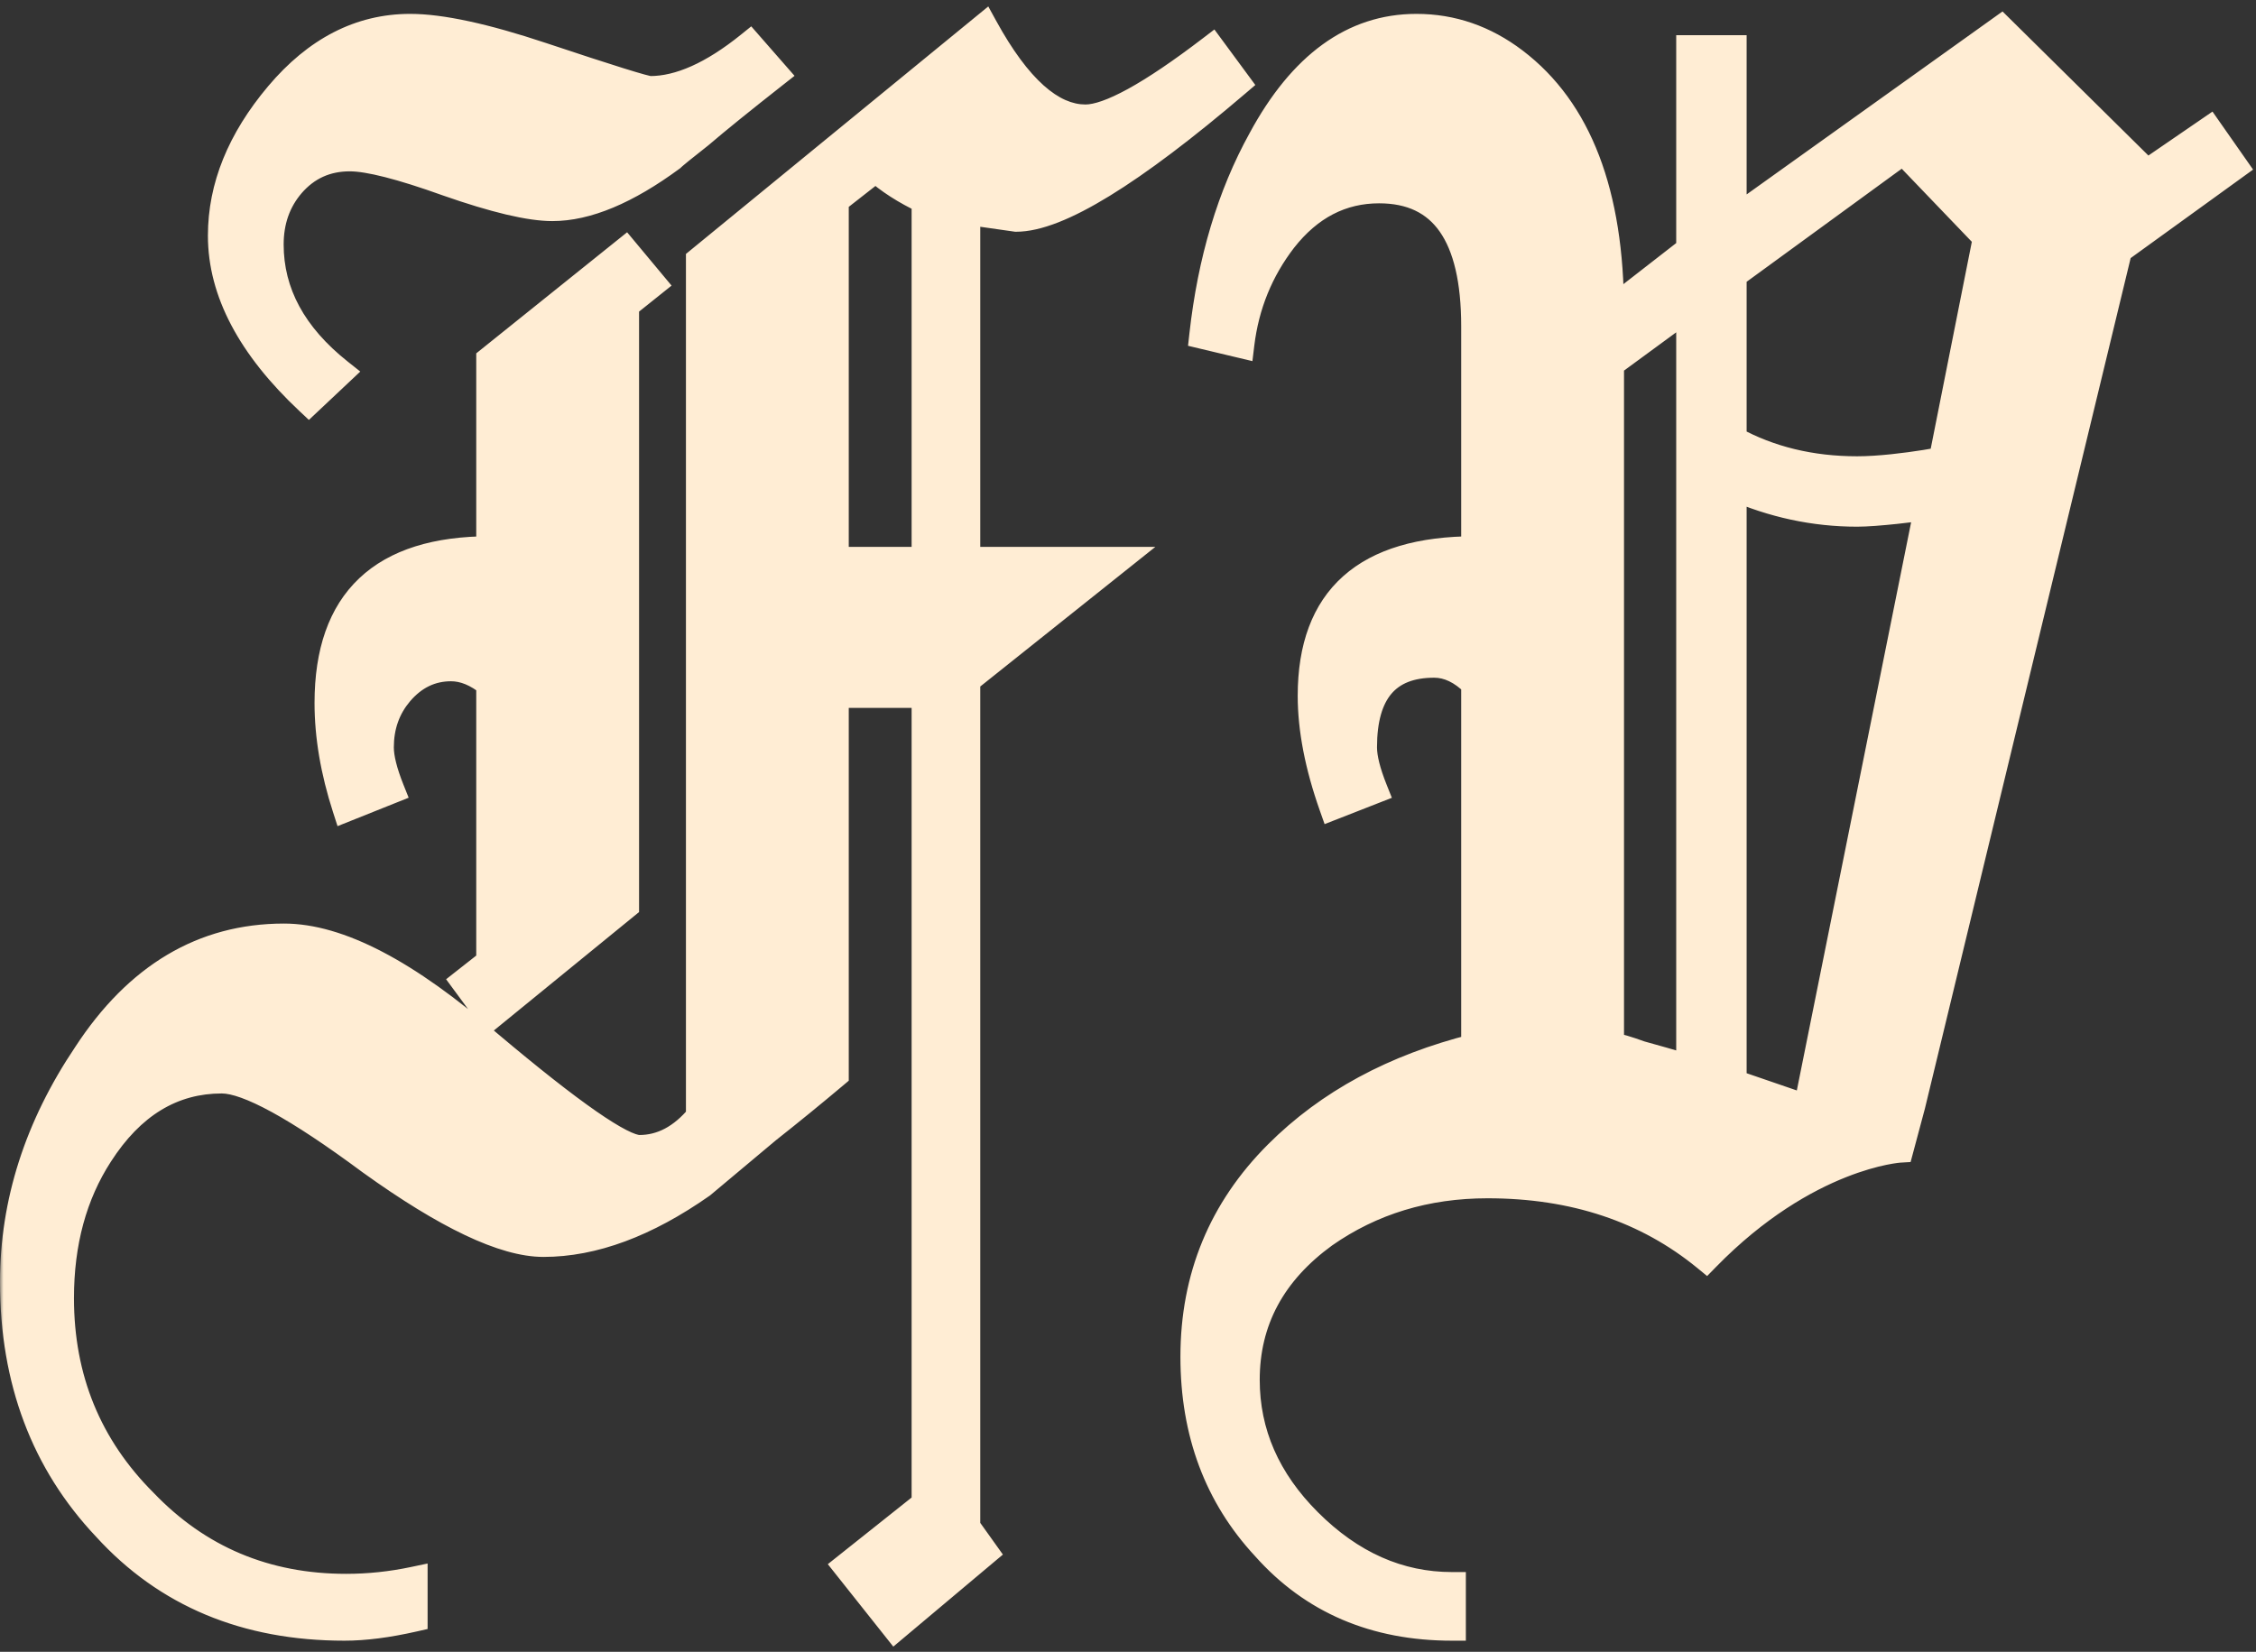 <svg width="325" height="238" viewBox="0 0 325 238" fill="none" xmlns="http://www.w3.org/2000/svg">
<rect x="0" y="0" width="325" height="238" fill="#333333" stroke="none"/>
<mask id="path-1-outside-1_26_114" maskUnits="userSpaceOnUse" x="0" y="0" width="325" height="238" fill="black">
<rect fill="white" width="325" height="238"/>
<path d="M49.616 234.4C35.451 234.4 24.016 229.621 15.312 220.064C6.437 210.677 2 198.901 2 184.736C2 173.301 5.499 162.379 12.496 151.968C19.835 140.704 29.307 135.072 40.912 135.072C48.763 135.072 58.576 140.192 70.352 150.432C82.299 160.501 89.552 165.536 92.112 165.536C95.355 165.536 98.256 164 100.816 160.928V37.536L141.776 4C146.555 12.704 151.419 17.056 156.368 17.056C159.781 17.056 165.84 13.728 174.544 7.072L178.128 11.936C162.939 24.907 152.357 31.392 146.384 31.392C146.384 31.392 145.787 31.307 144.592 31.136C143.397 30.965 141.605 30.709 139.216 30.368V80.8H160.72L139.216 97.952V220.064L141.776 223.648L128.976 234.4L122.064 225.696L133.328 216.736V100H120.272V154.784C117.029 157.515 113.787 160.16 110.544 162.72C107.472 165.28 104.315 167.925 101.072 170.656C93.051 176.288 85.456 179.104 78.288 179.104C72.656 179.104 64.379 175.179 53.456 167.328C42.875 159.477 35.707 155.552 31.952 155.552C24.784 155.552 18.896 159.136 14.288 166.304C10.533 172.107 8.656 179.019 8.656 187.04C8.656 198.645 12.667 208.459 20.688 216.48C28.539 224.672 38.267 228.768 49.872 228.768C53.115 228.768 56.357 228.427 59.6 227.744V233.12C55.845 233.973 52.517 234.4 49.616 234.4ZM133.328 80.8V28.832C130.427 27.467 128.037 25.931 126.16 24.224L120.272 28.832V80.8H133.328ZM70.608 138.656V98.464C68.731 96.928 66.853 96.16 64.976 96.16C62.075 96.16 59.6 97.355 57.552 99.744C55.675 101.963 54.736 104.608 54.736 107.68C54.736 109.216 55.248 111.264 56.272 113.824L49.872 116.384C48.165 111.093 47.312 106.059 47.312 101.28C47.312 86.603 55.077 79.264 70.608 79.264V51.872L90.064 36.256L93.904 40.864L90.064 43.936V130.464L70.608 146.336L67.024 141.472L70.608 138.656ZM31.952 33.952C31.952 26.955 34.683 20.213 40.144 13.728C45.605 7.243 51.92 4 59.088 4C63.525 4 69.84 5.365 78.032 8.096C87.76 11.339 92.965 12.96 93.648 12.96C97.915 12.96 102.693 10.827 107.984 6.56L111.568 10.656C106.789 14.411 103.205 17.312 100.816 19.36C98.427 21.237 97.061 22.347 96.72 22.688C90.235 27.467 84.517 29.856 79.568 29.856C76.325 29.856 71.291 28.661 64.464 26.272C57.808 23.883 53.115 22.688 50.384 22.688C46.971 22.688 44.155 23.968 41.936 26.528C39.888 28.917 38.864 31.819 38.864 35.232C38.864 42.229 42.192 48.373 48.848 53.664L44.496 57.76C36.133 49.909 31.952 41.973 31.952 33.952Z"/>
<path d="M172.052 195.488C172.052 184.053 176.063 174.325 184.084 166.304C191.423 158.965 200.895 153.845 212.5 150.944V98.464C210.623 96.587 208.66 95.648 206.612 95.648C199.785 95.648 196.372 99.659 196.372 107.68C196.372 109.216 196.884 111.264 197.908 113.824L192.02 116.128C189.972 110.325 188.948 105.035 188.948 100.256C188.948 86.261 196.799 79.264 212.5 79.264V47.008C212.5 33.867 207.892 27.296 198.676 27.296C193.215 27.296 188.607 29.685 184.852 34.464C181.439 38.901 179.391 43.936 178.708 49.568L173.332 48.288C174.527 37.536 177.343 28.149 181.78 20.128C187.583 9.376 195.007 4 204.052 4C209.172 4 213.865 5.621 218.132 8.864C227.348 15.861 231.956 27.893 231.956 44.96L243.476 36V7.072H249.62V31.904L288.276 4.256L309.268 24.992L318.228 18.848L321.812 23.968L305.172 36L275.361 159.252L273.684 165.52C273.684 165.52 260.287 166.304 245.78 181.152C237.247 174.155 226.751 170.656 214.292 170.656C205.417 170.656 197.567 173.045 190.74 177.824C183.231 183.285 179.476 190.283 179.476 198.816C179.476 206.496 182.463 213.323 188.436 219.296C194.58 225.44 201.492 228.512 209.172 228.512V234.4C198.079 234.4 189.119 230.56 182.292 222.88C175.465 215.541 172.052 206.411 172.052 195.488ZM243.476 154.016V43.936L231.956 52.384V150.688C232.98 150.859 234.431 151.285 236.308 151.968C238.185 152.48 240.575 153.163 243.476 154.016ZM249.62 156.064L260.361 159.752L277.859 72.752C289.361 71.252 273.001 73.888 267.54 73.888C261.396 73.888 255.423 72.608 249.62 70.048V156.064ZM267.54 67.744C273.855 67.744 283.361 65.752 279.861 66.252L286.228 34.208L274.196 21.664L249.62 39.584V63.392C254.911 66.293 260.884 67.744 267.54 67.744Z"/>
</mask>
<path d="M49.616 234.4C35.451 234.4 24.016 229.621 15.312 220.064C6.437 210.677 2 198.901 2 184.736C2 173.301 5.499 162.379 12.496 151.968C19.835 140.704 29.307 135.072 40.912 135.072C48.763 135.072 58.576 140.192 70.352 150.432C82.299 160.501 89.552 165.536 92.112 165.536C95.355 165.536 98.256 164 100.816 160.928V37.536L141.776 4C146.555 12.704 151.419 17.056 156.368 17.056C159.781 17.056 165.84 13.728 174.544 7.072L178.128 11.936C162.939 24.907 152.357 31.392 146.384 31.392C146.384 31.392 145.787 31.307 144.592 31.136C143.397 30.965 141.605 30.709 139.216 30.368V80.8H160.72L139.216 97.952V220.064L141.776 223.648L128.976 234.4L122.064 225.696L133.328 216.736V100H120.272V154.784C117.029 157.515 113.787 160.16 110.544 162.72C107.472 165.28 104.315 167.925 101.072 170.656C93.051 176.288 85.456 179.104 78.288 179.104C72.656 179.104 64.379 175.179 53.456 167.328C42.875 159.477 35.707 155.552 31.952 155.552C24.784 155.552 18.896 159.136 14.288 166.304C10.533 172.107 8.656 179.019 8.656 187.04C8.656 198.645 12.667 208.459 20.688 216.48C28.539 224.672 38.267 228.768 49.872 228.768C53.115 228.768 56.357 228.427 59.6 227.744V233.12C55.845 233.973 52.517 234.4 49.616 234.4ZM133.328 80.8V28.832C130.427 27.467 128.037 25.931 126.16 24.224L120.272 28.832V80.8H133.328ZM70.608 138.656V98.464C68.731 96.928 66.853 96.16 64.976 96.16C62.075 96.16 59.6 97.355 57.552 99.744C55.675 101.963 54.736 104.608 54.736 107.68C54.736 109.216 55.248 111.264 56.272 113.824L49.872 116.384C48.165 111.093 47.312 106.059 47.312 101.28C47.312 86.603 55.077 79.264 70.608 79.264V51.872L90.064 36.256L93.904 40.864L90.064 43.936V130.464L70.608 146.336L67.024 141.472L70.608 138.656ZM31.952 33.952C31.952 26.955 34.683 20.213 40.144 13.728C45.605 7.243 51.92 4 59.088 4C63.525 4 69.84 5.365 78.032 8.096C87.76 11.339 92.965 12.96 93.648 12.96C97.915 12.96 102.693 10.827 107.984 6.56L111.568 10.656C106.789 14.411 103.205 17.312 100.816 19.36C98.427 21.237 97.061 22.347 96.72 22.688C90.235 27.467 84.517 29.856 79.568 29.856C76.325 29.856 71.291 28.661 64.464 26.272C57.808 23.883 53.115 22.688 50.384 22.688C46.971 22.688 44.155 23.968 41.936 26.528C39.888 28.917 38.864 31.819 38.864 35.232C38.864 42.229 42.192 48.373 48.848 53.664L44.496 57.76C36.133 49.909 31.952 41.973 31.952 33.952Z" fill="#FFEDD4"/>
<path d="M172.052 195.488C172.052 184.053 176.063 174.325 184.084 166.304C191.423 158.965 200.895 153.845 212.5 150.944V98.464C210.623 96.587 208.66 95.648 206.612 95.648C199.785 95.648 196.372 99.659 196.372 107.68C196.372 109.216 196.884 111.264 197.908 113.824L192.02 116.128C189.972 110.325 188.948 105.035 188.948 100.256C188.948 86.261 196.799 79.264 212.5 79.264V47.008C212.5 33.867 207.892 27.296 198.676 27.296C193.215 27.296 188.607 29.685 184.852 34.464C181.439 38.901 179.391 43.936 178.708 49.568L173.332 48.288C174.527 37.536 177.343 28.149 181.78 20.128C187.583 9.376 195.007 4 204.052 4C209.172 4 213.865 5.621 218.132 8.864C227.348 15.861 231.956 27.893 231.956 44.96L243.476 36V7.072H249.62V31.904L288.276 4.256L309.268 24.992L318.228 18.848L321.812 23.968L305.172 36L275.361 159.252L273.684 165.52C273.684 165.52 260.287 166.304 245.78 181.152C237.247 174.155 226.751 170.656 214.292 170.656C205.417 170.656 197.567 173.045 190.74 177.824C183.231 183.285 179.476 190.283 179.476 198.816C179.476 206.496 182.463 213.323 188.436 219.296C194.58 225.44 201.492 228.512 209.172 228.512V234.4C198.079 234.4 189.119 230.56 182.292 222.88C175.465 215.541 172.052 206.411 172.052 195.488ZM243.476 154.016V43.936L231.956 52.384V150.688C232.98 150.859 234.431 151.285 236.308 151.968C238.185 152.48 240.575 153.163 243.476 154.016ZM249.62 156.064L260.361 159.752L277.859 72.752C289.361 71.252 273.001 73.888 267.54 73.888C261.396 73.888 255.423 72.608 249.62 70.048V156.064ZM267.54 67.744C273.855 67.744 283.361 65.752 279.861 66.252L286.228 34.208L274.196 21.664L249.62 39.584V63.392C254.911 66.293 260.884 67.744 267.54 67.744Z" fill="#FFEDD4"/>
<path d="M260.361 159.752L260.142 160.728L261.135 160.95L261.34 159.954L260.361 159.752ZM260.361 159.752L261.34 159.954L287.207 34.41L286.228 34.208L285.249 34.006L259.382 159.55L260.361 159.752ZM249.62 156.064L249.185 156.965C251.726 158.191 254.466 159.13 256.558 159.761C257.607 160.078 258.499 160.318 259.13 160.48C259.446 160.561 259.697 160.623 259.87 160.664C259.956 160.685 260.023 160.7 260.069 160.711C260.092 160.716 260.11 160.72 260.122 160.723C260.128 160.725 260.133 160.726 260.136 160.726C260.138 160.727 260.139 160.727 260.14 160.727C260.141 160.727 260.141 160.728 260.141 160.728C260.142 160.728 260.142 160.728 260.142 160.728C260.142 160.728 260.142 160.728 260.361 159.752C260.58 158.776 260.58 158.776 260.58 158.776C260.58 158.776 260.58 158.776 260.58 158.776C260.58 158.776 260.58 158.776 260.58 158.776C260.579 158.776 260.578 158.776 260.577 158.776C260.575 158.775 260.571 158.774 260.566 158.773C260.556 158.771 260.541 158.767 260.52 158.763C260.479 158.753 260.417 158.738 260.335 158.719C260.172 158.68 259.932 158.621 259.627 158.543C259.018 158.387 258.153 158.154 257.135 157.847C255.094 157.231 252.464 156.326 250.055 155.163L249.62 156.064ZM15.312 220.064L16.791 218.717L16.778 218.704L16.765 218.69L15.312 220.064ZM12.496 151.968L14.156 153.084L14.164 153.072L14.172 153.06L12.496 151.968ZM70.352 150.432L69.04 151.941L69.051 151.951L69.063 151.961L70.352 150.432ZM100.816 160.928L102.352 162.208L102.816 161.652V160.928H100.816ZM100.816 37.536L99.549 35.989L98.816 36.589V37.536H100.816ZM141.776 4L143.529 3.037L142.371 0.928L140.509 2.453L141.776 4ZM174.544 7.072L176.154 5.886L174.946 4.247L173.329 5.483L174.544 7.072ZM178.128 11.936L179.427 13.457L180.842 12.248L179.738 10.75L178.128 11.936ZM146.384 31.392L146.101 33.372L146.242 33.392H146.384V31.392ZM144.592 31.136L144.875 29.156L144.875 29.156L144.592 31.136ZM139.216 30.368L139.499 28.388L137.216 28.062V30.368H139.216ZM139.216 80.8H137.216V82.8H139.216V80.8ZM160.72 80.8L161.967 82.364L166.435 78.8H160.72V80.8ZM139.216 97.952L137.969 96.388L137.216 96.989V97.952H139.216ZM139.216 220.064H137.216V220.705L137.589 221.227L139.216 220.064ZM141.776 223.648L143.062 225.179L144.478 223.99L143.403 222.486L141.776 223.648ZM128.976 234.4L127.41 235.644L128.688 237.254L130.262 235.932L128.976 234.4ZM122.064 225.696L120.819 224.131L119.255 225.375L120.498 226.94L122.064 225.696ZM133.328 216.736L134.573 218.301L135.328 217.701V216.736H133.328ZM133.328 100H135.328V98H133.328V100ZM120.272 100V98H118.272V100H120.272ZM120.272 154.784L121.56 156.314L122.272 155.714V154.784H120.272ZM110.544 162.72L109.305 161.15L109.284 161.167L109.264 161.184L110.544 162.72ZM101.072 170.656L102.221 172.293L102.293 172.242L102.36 172.186L101.072 170.656ZM53.456 167.328L52.264 168.934L52.276 168.943L52.289 168.952L53.456 167.328ZM14.288 166.304L15.967 167.391L15.97 167.386L14.288 166.304ZM20.688 216.48L22.132 215.096L22.117 215.081L22.102 215.066L20.688 216.48ZM59.6 227.744H61.6V225.279L59.188 225.787L59.6 227.744ZM59.6 233.12L60.043 235.07L61.6 234.717V233.12H59.6ZM133.328 80.8V82.8H135.328V80.8H133.328ZM133.328 28.832H135.328V27.563L134.18 27.022L133.328 28.832ZM126.16 24.224L127.505 22.744L126.257 21.609L124.927 22.649L126.16 24.224ZM120.272 28.832L119.039 27.257L118.272 27.858V28.832H120.272ZM120.272 80.8H118.272V82.8H120.272V80.8ZM70.608 138.656L71.844 140.229L72.608 139.628V138.656H70.608ZM70.608 98.464H72.608V97.516L71.874 96.916L70.608 98.464ZM57.552 99.744L56.033 98.442L56.025 98.452L57.552 99.744ZM56.272 113.824L57.015 115.681L58.872 114.938L58.129 113.081L56.272 113.824ZM49.872 116.384L47.969 116.998L48.626 119.036L50.615 118.241L49.872 116.384ZM70.608 79.264V81.264H72.608V79.264H70.608ZM70.608 51.872L69.356 50.312L68.608 50.913V51.872H70.608ZM90.064 36.256L91.6 34.976L90.343 33.467L88.812 34.696L90.064 36.256ZM93.904 40.864L95.153 42.426L96.747 41.151L95.44 39.584L93.904 40.864ZM90.064 43.936L88.815 42.374L88.064 42.975V43.936H90.064ZM90.064 130.464L91.328 132.014L92.064 131.414V130.464H90.064ZM70.608 146.336L68.998 147.522L70.244 149.214L71.872 147.886L70.608 146.336ZM67.024 141.472L65.788 139.899L64.264 141.097L65.414 142.658L67.024 141.472ZM40.144 13.728L41.674 15.016L41.674 15.016L40.144 13.728ZM78.032 8.096L77.4 9.993L77.4 9.993L78.032 8.096ZM107.984 6.56L109.489 5.243L108.224 3.797L106.729 5.003L107.984 6.56ZM111.568 10.656L112.804 12.229L114.462 10.926L113.073 9.339L111.568 10.656ZM100.816 19.36L102.052 20.933L102.085 20.906L102.118 20.878L100.816 19.36ZM96.72 22.688L97.906 24.298L98.028 24.209L98.134 24.102L96.72 22.688ZM64.464 26.272L63.788 28.154L63.796 28.157L63.803 28.16L64.464 26.272ZM41.936 26.528L40.425 25.218L40.417 25.226L41.936 26.528ZM48.848 53.664L50.219 55.12L51.902 53.536L50.093 52.098L48.848 53.664ZM44.496 57.76L43.127 59.218L44.498 60.505L45.867 59.216L44.496 57.76ZM184.084 166.304L185.498 167.718L185.498 167.718L184.084 166.304ZM212.5 150.944L212.985 152.884L214.5 152.506V150.944H212.5ZM212.5 98.464H214.5V97.636L213.914 97.05L212.5 98.464ZM197.908 113.824L198.637 115.686L200.513 114.952L199.765 113.081L197.908 113.824ZM192.02 116.128L190.134 116.794L190.822 118.744L192.749 117.99L192.02 116.128ZM212.5 79.264V81.264H214.5V79.264H212.5ZM184.852 34.464L183.279 33.228L183.273 33.236L183.267 33.245L184.852 34.464ZM178.708 49.568L178.245 51.514L180.424 52.032L180.693 49.809L178.708 49.568ZM173.332 48.288L171.344 48.067L171.149 49.824L172.869 50.234L173.332 48.288ZM181.78 20.128L183.53 21.096L183.535 21.087L183.54 21.078L181.78 20.128ZM218.132 8.864L216.922 10.456L216.923 10.457L218.132 8.864ZM231.956 44.96H229.956V49.049L233.184 46.539L231.956 44.96ZM243.476 36L244.704 37.579L245.476 36.978V36H243.476ZM243.476 7.072V5.072H241.476V7.072H243.476ZM249.62 7.072H251.62V5.072H249.62V7.072ZM249.62 31.904H247.62V35.793L250.783 33.531L249.62 31.904ZM288.276 4.256L289.682 2.833L288.483 1.649L287.113 2.629L288.276 4.256ZM309.268 24.992L307.862 26.415L309.037 27.575L310.399 26.642L309.268 24.992ZM318.228 18.848L319.866 17.701L318.731 16.078L317.097 17.199L318.228 18.848ZM321.812 23.968L322.984 25.589L324.58 24.435L323.45 22.821L321.812 23.968ZM305.172 36L304 34.379L303.402 34.812L303.228 35.53L305.172 36ZM275.361 159.252L277.293 159.769L277.299 159.746L277.305 159.722L275.361 159.252ZM273.684 165.52L273.801 167.517L275.243 167.432L275.616 166.037L273.684 165.52ZM245.78 181.152L244.512 182.699L245.929 183.861L247.211 182.55L245.78 181.152ZM190.74 177.824L189.593 176.186L189.578 176.196L189.564 176.207L190.74 177.824ZM188.436 219.296L187.022 220.71L187.022 220.71L188.436 219.296ZM209.172 228.512H211.172V226.512H209.172V228.512ZM209.172 234.4V236.4H211.172V234.4H209.172ZM182.292 222.88L183.787 221.551L183.772 221.534L183.756 221.518L182.292 222.88ZM243.476 154.016L242.912 155.935L245.476 156.689V154.016H243.476ZM243.476 43.936H245.476V39.989L242.293 42.323L243.476 43.936ZM231.956 52.384L230.773 50.771L229.956 51.37V52.384H231.956ZM231.956 150.688H229.956V152.382L231.627 152.661L231.956 150.688ZM236.308 151.968L235.624 153.848L235.702 153.876L235.782 153.898L236.308 151.968ZM260.361 159.752L259.711 161.644L261.871 162.385L262.322 160.146L260.361 159.752ZM286.228 34.208L288.19 34.598L288.393 33.576L287.671 32.824L286.228 34.208ZM249.62 156.064H247.62V157.492L248.971 157.956L249.62 156.064ZM277.859 72.752L277.601 70.769L276.181 70.954L275.899 72.358L277.859 72.752ZM249.62 70.048L250.427 68.218L247.62 66.98V70.048H249.62ZM279.861 66.252L277.899 65.862L277.349 68.631L280.144 68.232L279.861 66.252ZM274.196 21.664L275.639 20.279L274.43 19.018L273.018 20.048L274.196 21.664ZM249.62 39.584L248.442 37.968L247.62 38.567V39.584H249.62ZM249.62 63.392H247.62V64.576L248.658 65.146L249.62 63.392ZM49.616 234.4V232.4C35.953 232.4 25.077 227.816 16.791 218.717L15.312 220.064L13.833 221.411C22.955 231.427 34.948 236.4 49.616 236.4V234.4ZM15.312 220.064L16.765 218.69C8.277 209.712 4 198.444 4 184.736H2H0C0 199.359 4.598 211.643 13.859 221.438L15.312 220.064ZM2 184.736H4C4 173.737 7.358 163.198 14.156 153.084L12.496 151.968L10.836 150.852C3.639 161.559 0 172.866 0 184.736H2ZM12.496 151.968L14.172 153.06C21.209 142.258 30.099 137.072 40.912 137.072V135.072V133.072C28.514 133.072 18.46 139.15 10.82 150.876L12.496 151.968ZM40.912 135.072V137.072C47.989 137.072 57.321 141.751 69.04 151.941L70.352 150.432L71.664 148.923C59.831 138.633 49.537 133.072 40.912 133.072V135.072ZM70.352 150.432L69.063 151.961C75.054 157.011 79.909 160.833 83.612 163.403C85.46 164.686 87.061 165.685 88.399 166.371C89.654 167.015 90.957 167.536 92.112 167.536V165.536V163.536C92.113 163.536 92.102 163.536 92.078 163.533C92.053 163.531 92.017 163.525 91.969 163.516C91.872 163.496 91.741 163.462 91.571 163.405C91.227 163.289 90.782 163.098 90.225 162.813C89.109 162.24 87.671 161.351 85.892 160.117C82.342 157.652 77.597 153.923 71.641 148.903L70.352 150.432ZM92.112 165.536V167.536C96.085 167.536 99.509 165.62 102.352 162.208L100.816 160.928L99.28 159.648C97.003 162.38 94.625 163.536 92.112 163.536V165.536ZM100.816 160.928H102.816V37.536H100.816H98.816V160.928H100.816ZM100.816 37.536L102.083 39.084L143.043 5.547L141.776 4L140.509 2.453L99.549 35.989L100.816 37.536ZM141.776 4L140.023 4.963C142.47 9.421 145.01 12.898 147.674 15.283C150.354 17.68 153.262 19.056 156.368 19.056V17.056V15.056C154.525 15.056 152.526 14.256 150.342 12.302C148.142 10.334 145.86 7.284 143.529 3.037L141.776 4ZM156.368 17.056V19.056C158.609 19.056 161.355 18.005 164.435 16.313C167.588 14.581 171.368 12.019 175.759 8.661L174.544 7.072L173.329 5.483C169.017 8.781 165.415 11.211 162.509 12.807C159.53 14.443 157.54 15.056 156.368 15.056V17.056ZM174.544 7.072L172.934 8.258L176.518 13.122L178.128 11.936L179.738 10.75L176.154 5.886L174.544 7.072ZM178.128 11.936L176.829 10.415C169.272 16.868 162.919 21.657 157.755 24.823C152.506 28.04 148.777 29.392 146.384 29.392V31.392V33.392C149.964 33.392 154.513 31.502 159.845 28.233C165.262 24.913 171.794 19.975 179.427 13.457L178.128 11.936ZM146.384 31.392C146.667 29.412 146.667 29.412 146.667 29.412C146.667 29.412 146.667 29.412 146.667 29.412C146.667 29.412 146.667 29.412 146.667 29.412C146.667 29.412 146.667 29.412 146.667 29.412C146.666 29.412 146.666 29.412 146.665 29.412C146.664 29.412 146.662 29.412 146.66 29.411C146.655 29.41 146.648 29.41 146.639 29.408C146.62 29.405 146.592 29.401 146.555 29.396C146.48 29.386 146.368 29.369 146.219 29.348C145.92 29.305 145.472 29.241 144.875 29.156L144.592 31.136L144.309 33.116C144.906 33.201 145.354 33.265 145.653 33.308C145.802 33.329 145.914 33.345 145.989 33.356C146.026 33.361 146.054 33.365 146.073 33.368C146.082 33.369 146.089 33.37 146.094 33.371C146.096 33.371 146.098 33.371 146.099 33.372C146.1 33.372 146.1 33.372 146.101 33.372C146.101 33.372 146.101 33.372 146.101 33.372C146.101 33.372 146.101 33.372 146.101 33.372C146.101 33.372 146.101 33.372 146.101 33.372C146.101 33.372 146.101 33.372 146.384 31.392ZM144.592 31.136L144.875 29.156C144.278 29.071 143.531 28.964 142.635 28.836C141.739 28.708 140.694 28.559 139.499 28.388L139.216 30.368L138.933 32.348C140.128 32.519 141.173 32.668 142.069 32.796C142.965 32.924 143.712 33.031 144.309 33.116L144.592 31.136ZM139.216 30.368H137.216V80.8H139.216H141.216V30.368H139.216ZM139.216 80.8V82.8H160.72V80.8V78.8H139.216V80.8ZM160.72 80.8L159.473 79.236L137.969 96.388L139.216 97.952L140.463 99.516L161.967 82.364L160.72 80.8ZM139.216 97.952H137.216V220.064H139.216H141.216V97.952H139.216ZM139.216 220.064L137.589 221.227L140.149 224.811L141.776 223.648L143.403 222.486L140.843 218.902L139.216 220.064ZM141.776 223.648L140.49 222.117L127.69 232.869L128.976 234.4L130.262 235.932L143.062 225.179L141.776 223.648ZM128.976 234.4L130.542 233.156L123.63 224.452L122.064 225.696L120.498 226.94L127.41 235.644L128.976 234.4ZM122.064 225.696L123.309 227.261L134.573 218.301L133.328 216.736L132.083 215.171L120.819 224.131L122.064 225.696ZM133.328 216.736H135.328V100H133.328H131.328V216.736H133.328ZM133.328 100V98H120.272V100V102H133.328V100ZM120.272 100H118.272V154.784H120.272H122.272V100H120.272ZM120.272 154.784L118.984 153.254C115.757 155.972 112.53 158.604 109.305 161.15L110.544 162.72L111.783 164.29C115.043 161.716 118.302 159.058 121.56 156.314L120.272 154.784ZM110.544 162.72L109.264 161.184C106.189 163.746 103.029 166.393 99.784 169.126L101.072 170.656L102.36 172.186C105.6 169.457 108.755 166.814 111.824 164.256L110.544 162.72ZM101.072 170.656L99.923 169.019C92.117 174.5 84.918 177.104 78.288 177.104V179.104V181.104C85.994 181.104 93.984 178.076 102.221 172.293L101.072 170.656ZM78.288 179.104V177.104C75.897 177.104 72.732 176.259 68.713 174.353C64.721 172.46 60.028 169.588 54.623 165.704L53.456 167.328L52.289 168.952C57.807 172.918 62.714 175.935 66.999 177.967C71.257 179.986 75.046 181.104 78.288 181.104V179.104ZM53.456 167.328L54.648 165.722C49.322 161.771 44.802 158.767 41.105 156.742C37.496 154.766 34.377 153.552 31.952 153.552V155.552V157.552C33.282 157.552 35.624 158.301 39.183 160.25C42.654 162.151 47.008 165.035 52.264 168.934L53.456 167.328ZM31.952 155.552V153.552C23.967 153.552 17.501 157.607 12.606 165.223L14.288 166.304L15.97 167.386C20.291 160.665 25.601 157.552 31.952 157.552V155.552ZM14.288 166.304L12.609 165.218C8.613 171.393 6.656 178.696 6.656 187.04H8.656H10.656C10.656 179.341 12.454 172.82 15.967 167.391L14.288 166.304ZM8.656 187.04H6.656C6.656 199.162 10.868 209.488 19.274 217.894L20.688 216.48L22.102 215.066C14.466 207.429 10.656 198.129 10.656 187.04H8.656ZM20.688 216.48L19.244 217.864C27.482 226.459 37.736 230.768 49.872 230.768V228.768V226.768C38.798 226.768 29.596 222.885 22.132 215.096L20.688 216.48ZM49.872 228.768V230.768C53.256 230.768 56.637 230.412 60.012 229.701L59.6 227.744L59.188 225.787C56.078 226.442 52.973 226.768 49.872 226.768V228.768ZM59.6 227.744H57.6V233.12H59.6H61.6V227.744H59.6ZM59.6 233.12L59.157 231.17C55.503 232 52.329 232.4 49.616 232.4V234.4V236.4C52.706 236.4 56.187 235.947 60.043 235.07L59.6 233.12ZM133.328 80.8H135.328V28.832H133.328H131.328V80.8H133.328ZM133.328 28.832L134.18 27.022C131.413 25.721 129.203 24.287 127.505 22.744L126.16 24.224L124.815 25.704C126.872 27.574 129.44 29.213 132.476 30.642L133.328 28.832ZM126.16 24.224L124.927 22.649L119.039 27.257L120.272 28.832L121.505 30.407L127.393 25.799L126.16 24.224ZM120.272 28.832H118.272V80.8H120.272H122.272V28.832H120.272ZM120.272 80.8V82.8H133.328V80.8V78.8H120.272V80.8ZM70.608 138.656H72.608V98.464H70.608H68.608V138.656H70.608ZM70.608 98.464L71.874 96.916C69.746 95.174 67.436 94.16 64.976 94.16V96.16V98.16C66.271 98.16 67.716 98.682 69.341 100.012L70.608 98.464ZM64.976 96.16V94.16C61.437 94.16 58.425 95.652 56.033 98.442L57.552 99.744L59.071 101.046C60.775 99.057 62.712 98.16 64.976 98.16V96.16ZM57.552 99.744L56.025 98.452C53.824 101.054 52.736 104.164 52.736 107.68H54.736H56.736C56.736 105.052 57.525 102.872 59.079 101.036L57.552 99.744ZM54.736 107.68H52.736C52.736 109.598 53.36 111.928 54.415 114.567L56.272 113.824L58.129 113.081C57.136 110.6 56.736 108.834 56.736 107.68H54.736ZM56.272 113.824L55.529 111.967L49.129 114.527L49.872 116.384L50.615 118.241L57.015 115.681L56.272 113.824ZM49.872 116.384L51.775 115.77C50.123 110.646 49.312 105.819 49.312 101.28H47.312H45.312C45.312 106.298 46.208 111.541 47.969 116.998L49.872 116.384ZM47.312 101.28H49.312C49.312 94.279 51.158 89.389 54.51 86.222C57.882 83.034 63.124 81.264 70.608 81.264V79.264V77.264C62.562 77.264 56.155 79.163 51.762 83.314C47.348 87.486 45.312 93.603 45.312 101.28H47.312ZM70.608 79.264H72.608V51.872H70.608H68.608V79.264H70.608ZM70.608 51.872L71.86 53.432L91.316 37.816L90.064 36.256L88.812 34.696L69.356 50.312L70.608 51.872ZM90.064 36.256L88.528 37.536L92.368 42.144L93.904 40.864L95.44 39.584L91.6 34.976L90.064 36.256ZM93.904 40.864L92.655 39.302L88.815 42.374L90.064 43.936L91.313 45.498L95.153 42.426L93.904 40.864ZM90.064 43.936H88.064V130.464H90.064H92.064V43.936H90.064ZM90.064 130.464L88.8 128.914L69.344 144.786L70.608 146.336L71.872 147.886L91.328 132.014L90.064 130.464ZM70.608 146.336L72.218 145.15L68.634 140.286L67.024 141.472L65.414 142.658L68.998 147.522L70.608 146.336ZM67.024 141.472L68.26 143.045L71.844 140.229L70.608 138.656L69.372 137.083L65.788 139.899L67.024 141.472ZM31.952 33.952H33.952C33.952 27.52 36.449 21.221 41.674 15.016L40.144 13.728L38.614 12.44C32.916 19.206 29.952 26.389 29.952 33.952H31.952ZM40.144 13.728L41.674 15.016C46.832 8.891 52.62 6 59.088 6V4V2C51.22 2 44.379 5.594 38.614 12.44L40.144 13.728ZM59.088 4V6C63.192 6 69.257 7.279 77.4 9.993L78.032 8.096L78.665 6.199C70.423 3.452 63.858 2 59.088 2V4ZM78.032 8.096L77.4 9.993C82.267 11.616 86.015 12.837 88.637 13.653C89.946 14.061 90.989 14.373 91.757 14.584C92.139 14.69 92.472 14.775 92.744 14.836C92.949 14.882 93.311 14.96 93.648 14.96V12.96V10.96C93.815 10.96 93.864 10.988 93.616 10.932C93.435 10.892 93.173 10.825 92.819 10.728C92.115 10.534 91.121 10.238 89.827 9.835C87.243 9.03 83.525 7.819 78.665 6.199L78.032 8.096ZM93.648 12.96V14.96C98.573 14.96 103.791 12.511 109.24 8.117L107.984 6.56L106.729 5.003C101.596 9.142 97.256 10.96 93.648 10.96V12.96ZM107.984 6.56L106.479 7.877L110.063 11.973L111.568 10.656L113.073 9.339L109.489 5.243L107.984 6.56ZM111.568 10.656L110.332 9.083C105.548 12.843 101.937 15.765 99.514 17.841L100.816 19.36L102.118 20.878C104.474 18.859 108.031 15.979 112.804 12.229L111.568 10.656ZM100.816 19.36L99.58 17.787C97.252 19.616 95.756 20.824 95.306 21.274L96.72 22.688L98.134 24.102C98.134 24.102 98.136 24.101 98.141 24.096C98.145 24.092 98.151 24.086 98.159 24.078C98.176 24.063 98.199 24.042 98.228 24.016C98.287 23.963 98.365 23.896 98.463 23.812C98.661 23.644 98.926 23.425 99.261 23.152C99.931 22.608 100.86 21.869 102.052 20.933L100.816 19.36ZM96.72 22.688L95.534 21.078C89.194 25.749 83.897 27.856 79.568 27.856V29.856V31.856C85.138 31.856 91.275 29.184 97.906 24.298L96.72 22.688ZM79.568 29.856V27.856C76.692 27.856 71.935 26.768 65.125 24.384L64.464 26.272L63.803 28.16C70.646 30.555 75.959 31.856 79.568 31.856V29.856ZM64.464 26.272L65.14 24.39C58.506 22.008 53.507 20.688 50.384 20.688V22.688V24.688C52.722 24.688 57.11 25.757 63.788 28.154L64.464 26.272ZM50.384 22.688V20.688C46.396 20.688 43.026 22.216 40.425 25.218L41.936 26.528L43.447 27.838C45.283 25.72 47.546 24.688 50.384 24.688V22.688ZM41.936 26.528L40.417 25.226C38.032 28.01 36.864 31.385 36.864 35.232H38.864H40.864C40.864 32.252 41.744 29.825 43.455 27.83L41.936 26.528ZM38.864 35.232H36.864C36.864 42.971 40.584 49.65 47.603 55.23L48.848 53.664L50.093 52.098C43.8 47.097 40.864 41.488 40.864 35.232H38.864ZM48.848 53.664L47.477 52.208L43.125 56.304L44.496 57.76L45.867 59.216L50.219 55.12L48.848 53.664ZM44.496 57.76L45.865 56.302C37.729 48.664 33.952 41.219 33.952 33.952H31.952H29.952C29.952 42.728 34.538 51.155 43.127 59.218L44.496 57.76ZM172.052 195.488H174.052C174.052 184.579 177.855 175.361 185.498 167.718L184.084 166.304L182.67 164.89C174.27 173.29 170.052 183.528 170.052 195.488H172.052ZM184.084 166.304L185.498 167.718C192.543 160.673 201.677 155.711 212.985 152.884L212.5 150.944L212.015 149.004C200.113 151.979 190.302 157.258 182.67 164.89L184.084 166.304ZM212.5 150.944H214.5V98.464H212.5H210.5V150.944H212.5ZM212.5 98.464L213.914 97.05C211.778 94.913 209.335 93.648 206.612 93.648V95.648V97.648C207.985 97.648 209.468 98.26 211.086 99.878L212.5 98.464ZM206.612 95.648V93.648C202.798 93.648 199.602 94.783 197.409 97.36C195.269 99.874 194.372 103.433 194.372 107.68H196.372H198.372C198.372 103.906 199.182 101.448 200.455 99.952C201.676 98.518 203.599 97.648 206.612 97.648V95.648ZM196.372 107.68H194.372C194.372 109.598 194.996 111.928 196.051 114.567L197.908 113.824L199.765 113.081C198.772 110.6 198.372 108.834 198.372 107.68H196.372ZM197.908 113.824L197.179 111.961L191.291 114.266L192.02 116.128L192.749 117.99L198.637 115.686L197.908 113.824ZM192.02 116.128L193.906 115.462C191.913 109.815 190.948 104.753 190.948 100.256H188.948H186.948C186.948 105.316 188.031 110.836 190.134 116.794L192.02 116.128ZM188.948 100.256H190.948C190.948 93.63 192.796 89.01 196.167 86.005C199.581 82.961 204.905 81.264 212.5 81.264V79.264V77.264C204.394 77.264 197.941 79.065 193.505 83.019C189.025 87.012 186.948 92.887 186.948 100.256H188.948ZM212.5 79.264H214.5V47.008H212.5H210.5V79.264H212.5ZM212.5 47.008H214.5C214.5 40.265 213.329 34.851 210.681 31.076C207.943 27.171 203.824 25.296 198.676 25.296V27.296V29.296C202.744 29.296 205.537 30.706 207.407 33.372C209.367 36.168 210.5 40.61 210.5 47.008H212.5ZM198.676 27.296V25.296C192.526 25.296 187.364 28.029 183.279 33.228L184.852 34.464L186.425 35.7C189.849 31.341 193.903 29.296 198.676 29.296V27.296ZM184.852 34.464L183.267 33.245C179.632 37.97 177.448 43.344 176.723 49.327L178.708 49.568L180.693 49.809C181.334 44.528 183.246 39.832 186.437 35.683L184.852 34.464ZM178.708 49.568L179.171 47.622L173.795 46.342L173.332 48.288L172.869 50.234L178.245 51.514L178.708 49.568ZM173.332 48.288L175.32 48.509C176.49 37.973 179.241 28.849 183.53 21.096L181.78 20.128L180.03 19.16C175.444 27.45 172.563 37.099 171.344 48.067L173.332 48.288ZM181.78 20.128L183.54 21.078C189.134 10.712 195.997 6 204.052 6V4V2C194.017 2 186.031 8.04 180.02 19.178L181.78 20.128ZM204.052 4V6C208.714 6 212.986 7.465 216.922 10.456L218.132 8.864L219.342 7.272C214.745 3.778 209.63 2 204.052 2V4ZM218.132 8.864L216.923 10.457C225.437 16.922 229.956 28.209 229.956 44.96H231.956H233.956C233.956 27.577 229.259 14.801 219.341 7.271L218.132 8.864ZM231.956 44.96L233.184 46.539L244.704 37.579L243.476 36L242.248 34.421L230.728 43.381L231.956 44.96ZM243.476 36H245.476V7.072H243.476H241.476V36H243.476ZM243.476 7.072V9.072H249.62V7.072V5.072H243.476V7.072ZM249.62 7.072H247.62V31.904H249.62H251.62V7.072H249.62ZM249.62 31.904L250.783 33.531L289.439 5.883L288.276 4.256L287.113 2.629L248.456 30.277L249.62 31.904ZM288.276 4.256L286.87 5.679L307.862 26.415L309.268 24.992L310.674 23.569L289.682 2.833L288.276 4.256ZM309.268 24.992L310.399 26.642L319.359 20.497L318.228 18.848L317.097 17.199L308.137 23.343L309.268 24.992ZM318.228 18.848L316.59 19.995L320.174 25.115L321.812 23.968L323.45 22.821L319.866 17.701L318.228 18.848ZM321.812 23.968L320.64 22.347L304 34.379L305.172 36L306.344 37.621L322.984 25.589L321.812 23.968ZM305.172 36L303.228 35.53L273.417 158.782L275.361 159.252L277.305 159.722L307.116 36.47L305.172 36ZM275.361 159.252L273.429 158.735L271.752 165.003L273.684 165.52L275.616 166.037L277.293 159.769L275.361 159.252ZM273.684 165.52C273.567 163.523 273.566 163.523 273.565 163.524C273.564 163.524 273.563 163.524 273.562 163.524C273.561 163.524 273.559 163.524 273.557 163.524C273.552 163.524 273.547 163.525 273.541 163.525C273.529 163.526 273.514 163.527 273.495 163.528C273.458 163.531 273.409 163.535 273.346 163.541C273.222 163.552 273.048 163.571 272.826 163.599C272.384 163.655 271.754 163.752 270.96 163.916C269.373 164.243 267.132 164.837 264.433 165.909C259.029 168.057 251.812 172.116 244.349 179.754L245.78 181.152L247.211 182.55C254.255 175.34 260.99 171.582 265.911 169.627C268.374 168.647 270.389 168.117 271.768 167.833C272.457 167.691 272.987 167.611 273.333 167.567C273.507 167.544 273.635 167.531 273.713 167.524C273.753 167.52 273.78 167.518 273.795 167.517C273.802 167.516 273.806 167.516 273.807 167.516C273.808 167.516 273.808 167.516 273.807 167.516C273.806 167.516 273.805 167.516 273.804 167.516C273.804 167.516 273.803 167.516 273.803 167.516C273.802 167.516 273.801 167.517 273.684 165.52ZM245.78 181.152L247.048 179.605C238.111 172.277 227.15 168.656 214.292 168.656V170.656V172.656C226.351 172.656 236.382 176.032 244.512 182.699L245.78 181.152ZM214.292 170.656V168.656C205.035 168.656 196.778 171.156 189.593 176.186L190.74 177.824L191.887 179.462C198.355 174.935 205.799 172.656 214.292 172.656V170.656ZM190.74 177.824L189.564 176.207C181.59 182.006 177.476 189.58 177.476 198.816H179.476H181.476C181.476 190.985 184.871 184.565 191.916 179.441L190.74 177.824ZM179.476 198.816H177.476C177.476 207.082 180.715 214.403 187.022 220.71L188.436 219.296L189.85 217.882C184.211 212.242 181.476 205.91 181.476 198.816H179.476ZM188.436 219.296L187.022 220.71C193.487 227.176 200.89 230.512 209.172 230.512V228.512V226.512C202.094 226.512 195.673 223.705 189.85 217.882L188.436 219.296ZM209.172 228.512H207.172V234.4H209.172H211.172V228.512H209.172ZM209.172 234.4V232.4C198.599 232.4 190.201 228.768 183.787 221.551L182.292 222.88L180.797 224.209C188.036 232.353 197.559 236.4 209.172 236.4V234.4ZM182.292 222.88L183.756 221.518C177.306 214.584 174.052 205.955 174.052 195.488H172.052H170.052C170.052 206.867 173.624 216.499 180.828 224.242L182.292 222.88ZM243.476 154.016H245.476V43.936H243.476H241.476V154.016H243.476ZM243.476 43.936L242.293 42.323L230.773 50.771L231.956 52.384L233.139 53.997L244.659 45.549L243.476 43.936ZM231.956 52.384H229.956V150.688H231.956H233.956V52.384H231.956ZM231.956 150.688L231.627 152.661C232.466 152.801 233.777 153.176 235.624 153.848L236.308 151.968L236.991 150.088C235.084 149.395 233.494 148.917 232.285 148.715L231.956 150.688ZM236.308 151.968L235.782 153.898C237.641 154.405 240.017 155.083 242.912 155.935L243.476 154.016L244.04 152.097C241.132 151.242 238.729 150.555 236.834 150.038L236.308 151.968ZM260.361 159.752L262.322 160.146L279.82 73.146L277.859 72.752L275.899 72.358L258.4 159.358L260.361 159.752ZM277.859 72.752L278.118 74.735C279.551 74.548 280.539 74.427 281.163 74.358C281.479 74.323 281.683 74.303 281.8 74.294C281.866 74.289 281.869 74.29 281.838 74.29C281.837 74.29 281.746 74.293 281.622 74.278C281.582 74.273 281.388 74.252 281.155 74.164C281.045 74.122 280.777 74.011 280.51 73.765C280.205 73.483 279.836 72.949 279.869 72.207C279.898 71.554 280.228 71.128 280.382 70.958C280.55 70.772 280.716 70.66 280.793 70.611C280.954 70.509 281.092 70.456 281.129 70.441C281.228 70.403 281.302 70.384 281.305 70.383C281.331 70.376 281.328 70.378 281.272 70.389C281.172 70.409 281.003 70.439 280.764 70.479C280.291 70.557 279.606 70.66 278.781 70.777C275.424 71.252 270.107 71.888 267.54 71.888V73.888V75.888C270.434 75.888 276.028 75.206 279.341 74.738C280.183 74.619 280.9 74.51 281.414 74.426C281.667 74.384 281.887 74.345 282.053 74.312C282.13 74.297 282.229 74.276 282.324 74.251C282.361 74.242 282.462 74.215 282.578 74.169C282.624 74.151 282.769 74.095 282.934 73.99C283.014 73.939 283.181 73.827 283.351 73.639C283.505 73.468 283.836 73.041 283.865 72.386C283.898 71.643 283.529 71.108 283.223 70.825C282.954 70.578 282.686 70.466 282.573 70.424C282.336 70.334 282.135 70.311 282.086 70.305C281.945 70.289 281.826 70.29 281.788 70.291C281.685 70.292 281.577 70.299 281.492 70.306C281.306 70.32 281.048 70.346 280.721 70.382C280.06 70.456 279.043 70.581 277.601 70.769L277.859 72.752ZM267.54 73.888V71.888C261.683 71.888 255.984 70.67 250.427 68.218L249.62 70.048L248.813 71.878C254.861 74.546 261.109 75.888 267.54 75.888V73.888ZM267.54 67.744V69.744C270.858 69.744 274.937 69.226 277.696 68.785C279.076 68.565 280.189 68.354 280.756 68.222C280.881 68.192 281.058 68.149 281.213 68.096C281.256 68.081 281.334 68.054 281.424 68.013C281.442 68.004 281.745 67.878 282.026 67.596C282.152 67.47 282.588 67.006 282.612 66.241C282.64 65.315 282.069 64.753 281.748 64.531C281.457 64.33 281.184 64.257 281.091 64.234C280.966 64.203 280.864 64.19 280.805 64.184C280.52 64.153 280.215 64.191 280.157 64.198C280.002 64.214 279.808 64.239 279.578 64.272L279.861 66.252L280.144 68.232C280.352 68.202 280.493 68.184 280.58 68.175C280.764 68.156 280.608 68.185 280.385 68.162C280.335 68.156 280.239 68.144 280.12 68.114C280.031 68.092 279.763 68.022 279.474 67.822C279.156 67.602 278.585 67.042 278.614 66.118C278.637 65.355 279.072 64.893 279.195 64.77C279.471 64.494 279.764 64.373 279.767 64.372C279.842 64.338 279.899 64.318 279.916 64.312C279.97 64.293 279.968 64.298 279.845 64.327C279.417 64.427 278.414 64.62 277.066 64.835C274.368 65.266 270.537 65.744 267.54 65.744V67.744ZM279.861 66.252L281.823 66.642L288.19 34.598L286.228 34.208L284.266 33.818L277.899 65.862L279.861 66.252ZM286.228 34.208L287.671 32.824L275.639 20.279L274.196 21.664L272.753 23.049L284.785 35.593L286.228 34.208ZM274.196 21.664L273.018 20.048L248.442 37.968L249.62 39.584L250.798 41.2L275.374 23.28L274.196 21.664ZM249.62 39.584H247.62V63.392H249.62H251.62V39.584H249.62ZM249.62 63.392L248.658 65.146C254.273 68.225 260.583 69.744 267.54 69.744V67.744V65.744C261.185 65.744 255.548 64.362 250.582 61.638L249.62 63.392ZM249.62 156.064L248.971 157.956L259.711 161.644L260.361 159.752L261.01 157.86L250.269 154.172L249.62 156.064ZM249.62 70.048H247.62V156.064H249.62H251.62V70.048H249.62Z" fill="#FFEDD4" mask="url(#path-1-outside-1_26_114)"/>
</svg>
